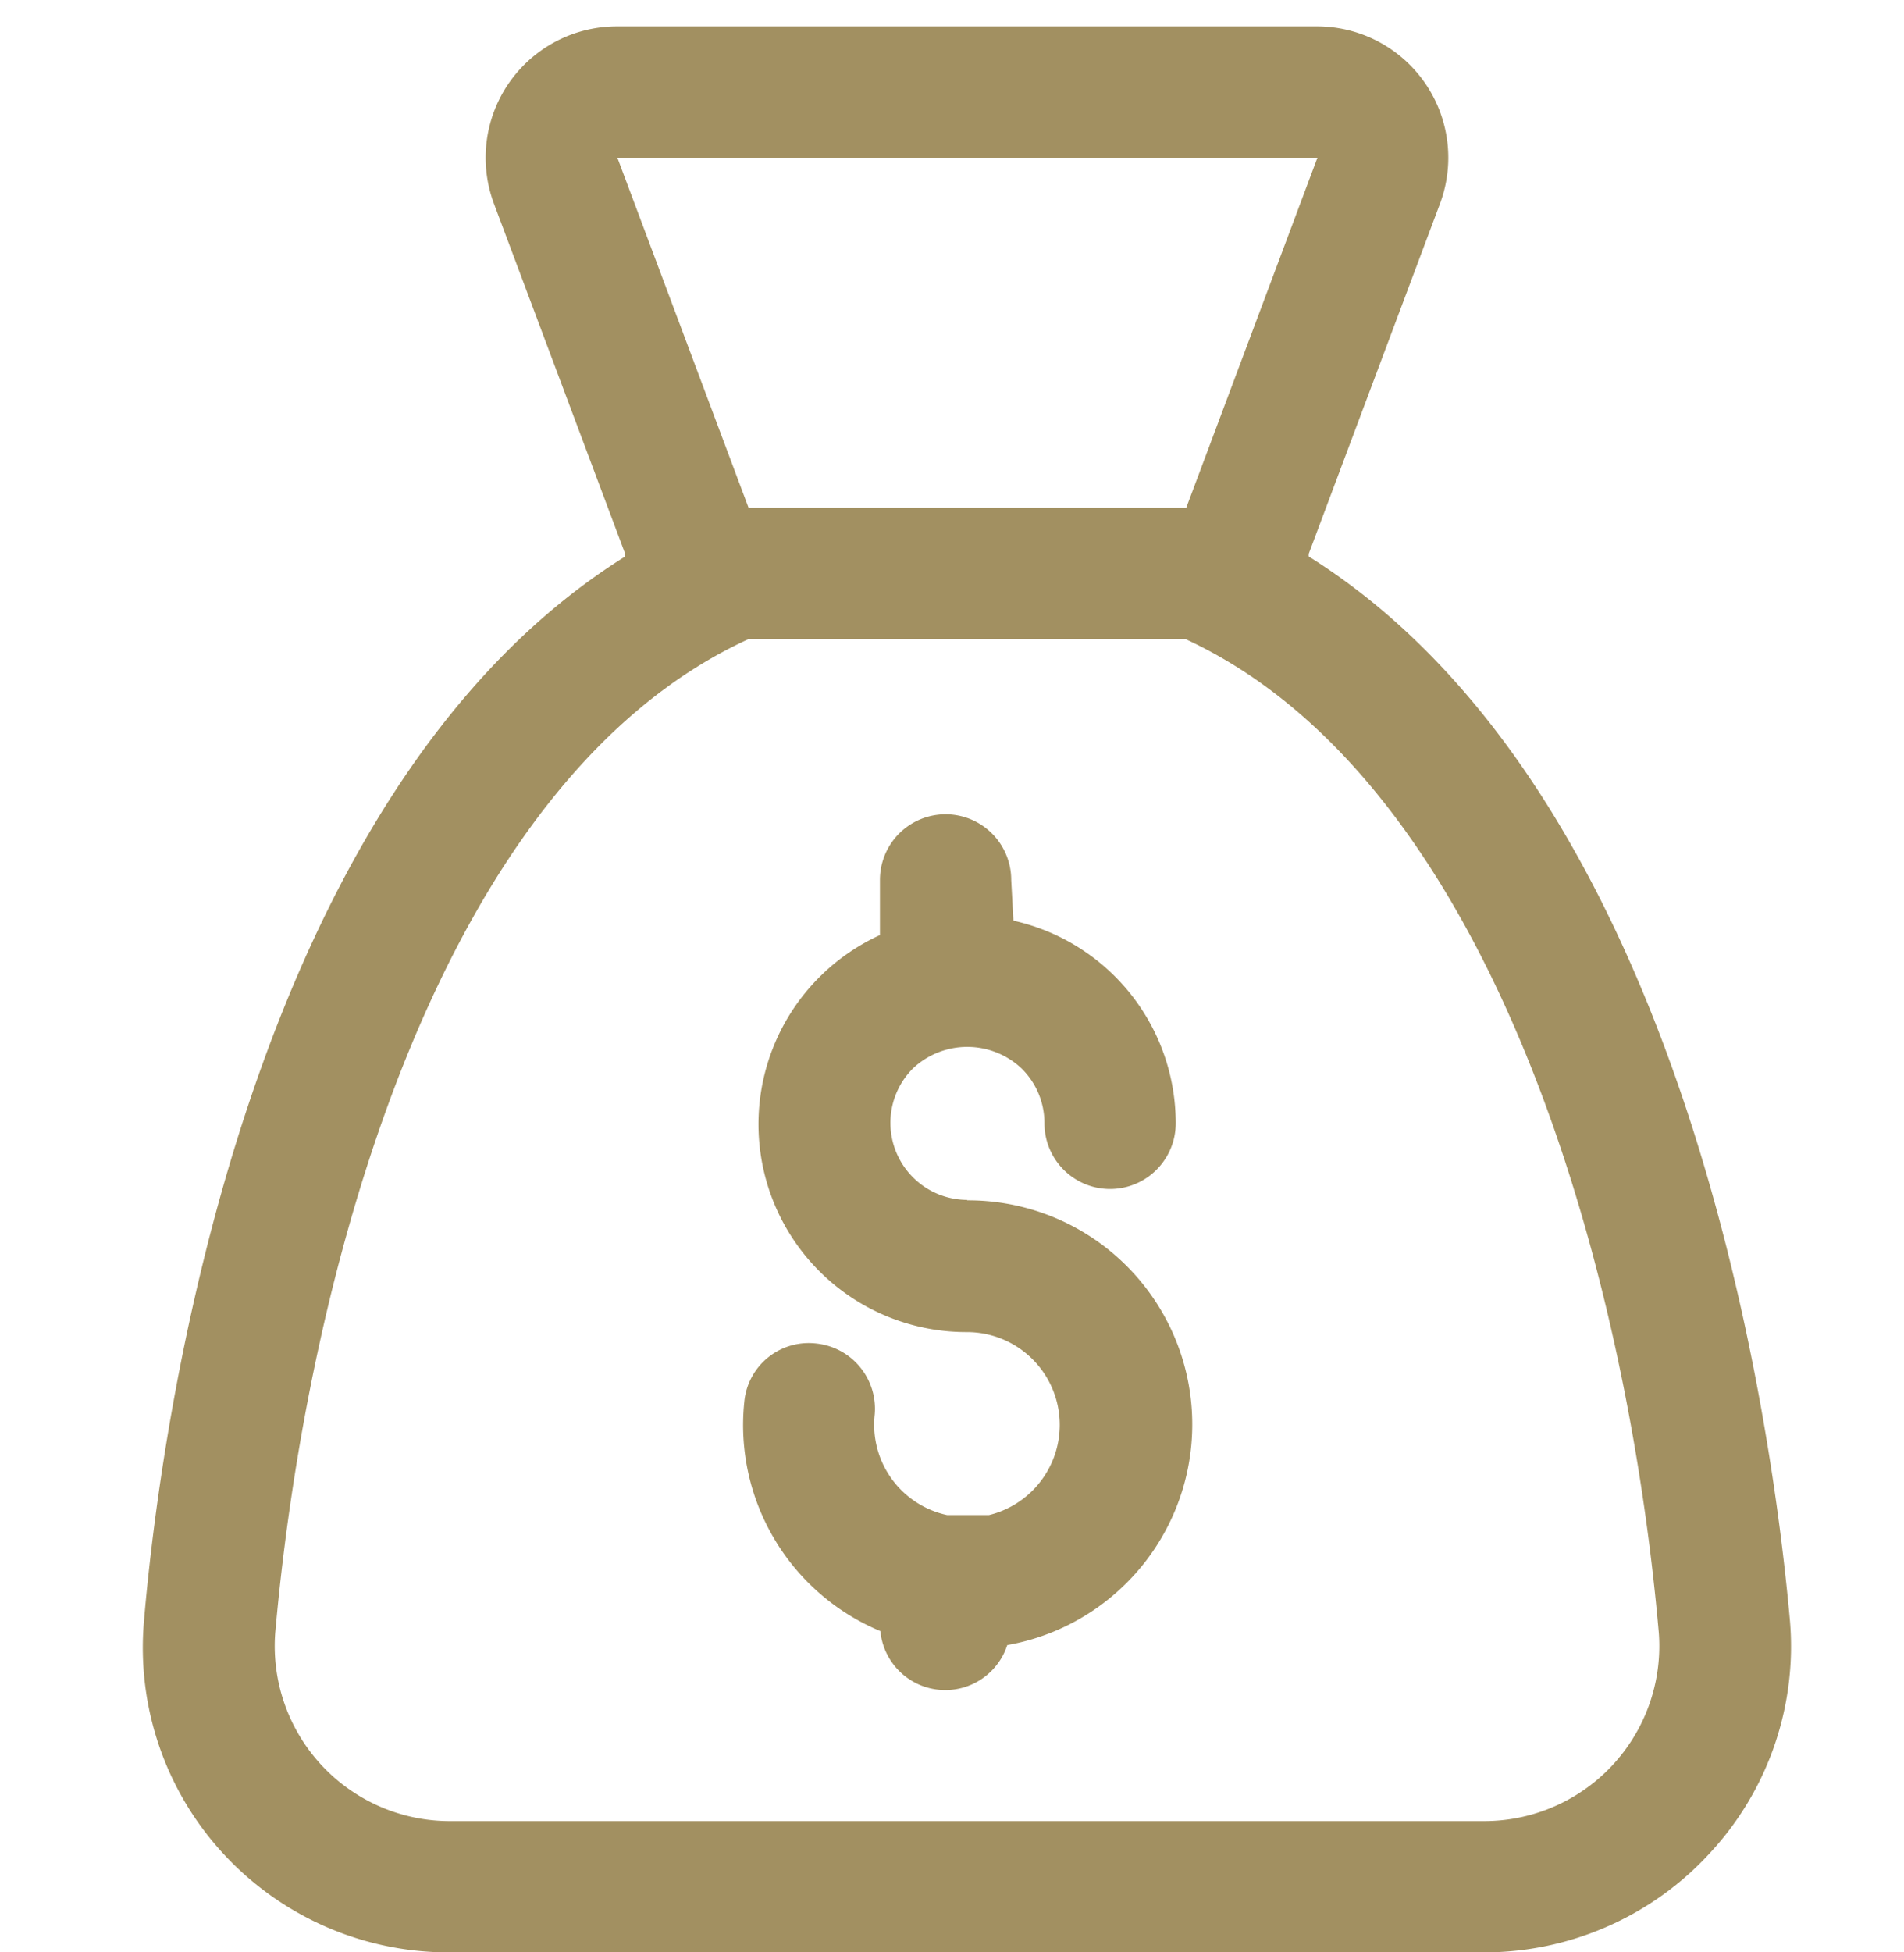 <svg width="40" height="41" fill="none" xmlns="http://www.w3.org/2000/svg"><path fill-rule="evenodd" clip-rule="evenodd" d="M20.324 25.198a1.618 1.618 0 01-1.149-2.757 1.664 1.664 0 012.29 0c.306.303.478.717.477 1.149a1.379 1.379 0 002.758 0 4.357 4.357 0 00-3.41-4.256l-.046-.855a1.379 1.379 0 10-2.758 0v1.158a4.366 4.366 0 001.838 8.337 1.949 1.949 0 01.45 3.843h-.873a1.94 1.94 0 01-1.526-2.096 1.379 1.379 0 00-1.231-1.508 1.36 1.36 0 00-1.508 1.232 4.688 4.688 0 002.859 4.808 1.37 1.37 0 002.666.294 4.706 4.706 0 00-.846-9.34l.01-.009z" fill="#A29061"/><path fill-rule="evenodd" clip-rule="evenodd" d="M37.605 34.05c-.367-4.127-2.16-17.382-10.111-22.364v-.056l2.758-7.353A2.758 2.758 0 0027.669.554H12.96a2.758 2.758 0 00-2.583 3.723l2.757 7.353v.056C5.165 16.668 3.373 29.923 3.024 34.05a6.38 6.38 0 001.645 4.853A6.434 6.434 0 009.431 41h21.74a6.434 6.434 0 004.761-2.096 6.379 6.379 0 001.673-4.853zM12.97 3.312h14.707l-2.757 7.354h-9.193L12.97 3.311zm18.22 34.931H9.46a3.677 3.677 0 01-3.678-3.952c.68-7.658 3.466-17.898 9.937-20.867h9.193c6.434 2.978 9.266 13.21 9.937 20.867a3.677 3.677 0 01-3.659 3.952z" fill="#A29061"/></svg>